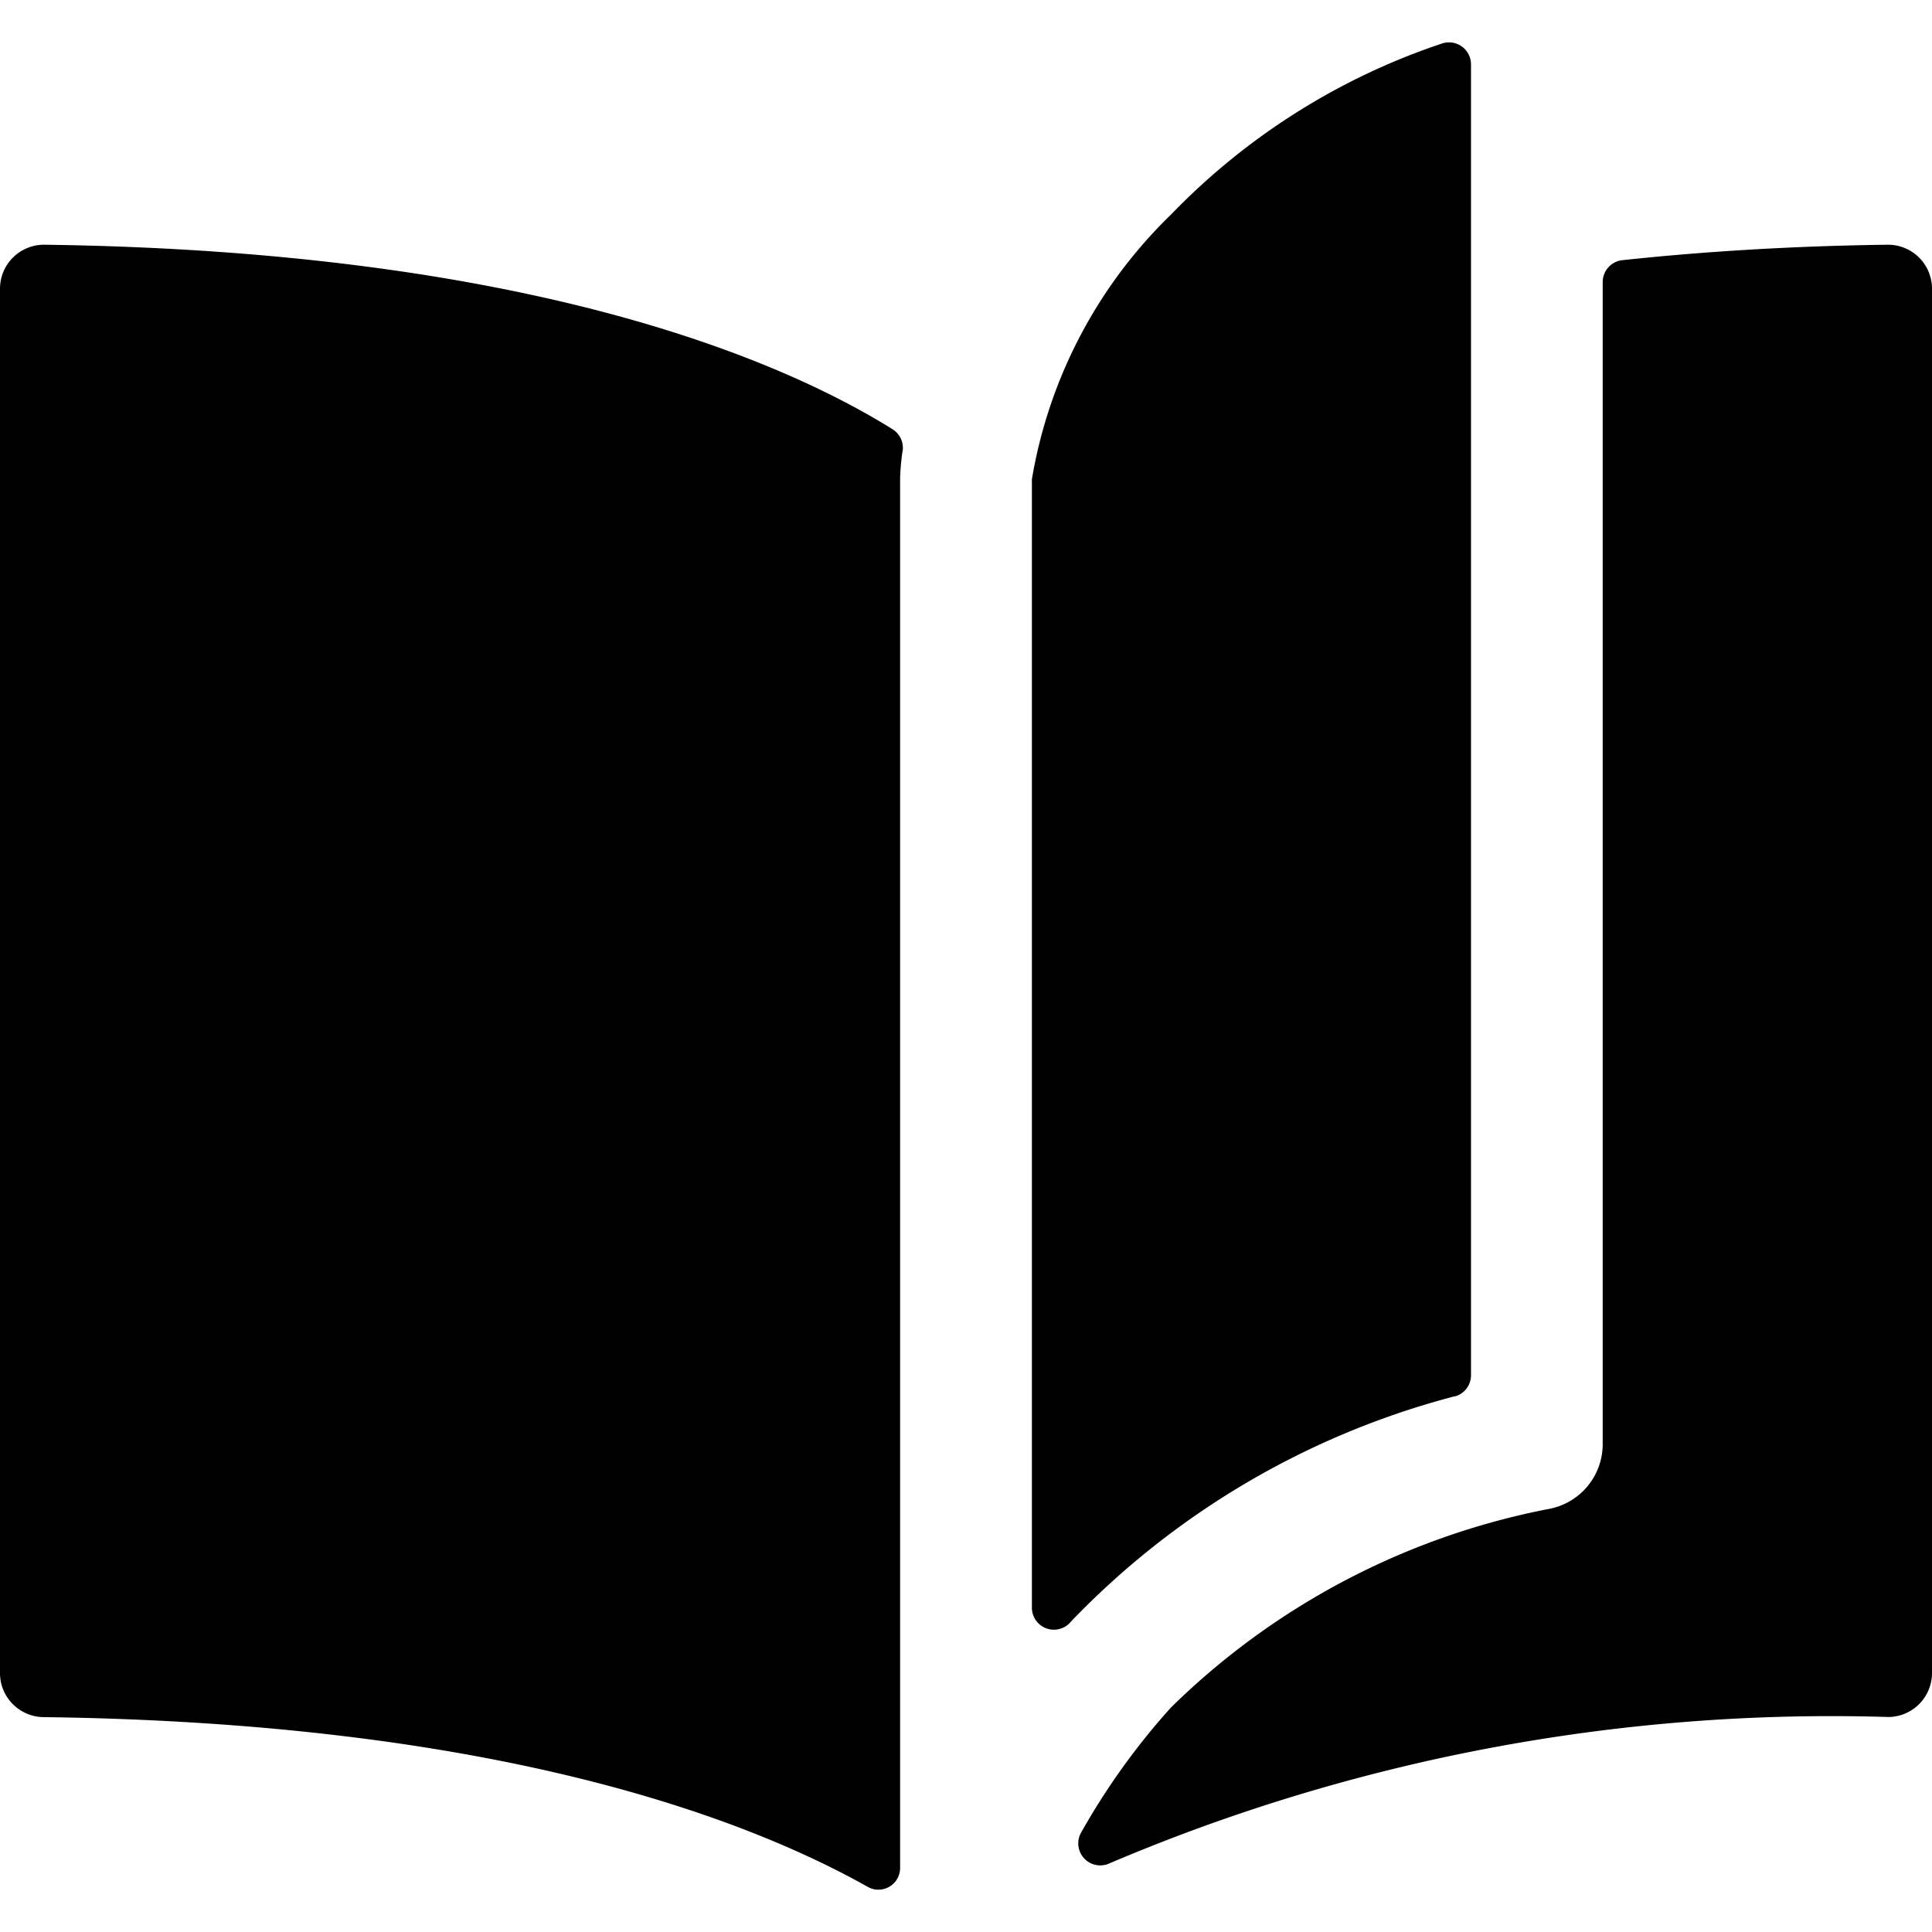 <svg xmlns="http://www.w3.org/2000/svg" viewBox="0 0 18 18"><g fill-rule="nonzero"><path d="M8.41 4.2a.205.205 0 00-.096-.202C7.282 3.355 4.936 2.34.414 2.28A.41.41 0 000 2.69v12.898c0 .224.18.406.403.41 4.215.053 6.54.94 7.679 1.58a.202.202 0 00.304-.177V4.456c.003-.086.01-.17.023-.255zM14.932 13.456a.614.614 0 01-.51.604 6.888 6.888 0 00-3.512 1.848c-.323.358-.604.75-.84 1.17a.205.205 0 00.268.282 17.175 17.175 0 017.259-1.363.41.41 0 00.403-.409V2.689a.41.41 0 00-.415-.409c-.911.012-1.73.065-2.47.144a.205.205 0 00-.183.204v10.828z"/><path d="M13.556 13.01a.205.205 0 00.149-.198V.6a.205.205 0 00-.275-.193c-.956.32-1.82.867-2.52 1.592a4.463 4.463 0 00-1.296 2.466V14.98a.205.205 0 00.358.135l.019-.021a7.627 7.627 0 013.565-2.086z"/></g></svg>
